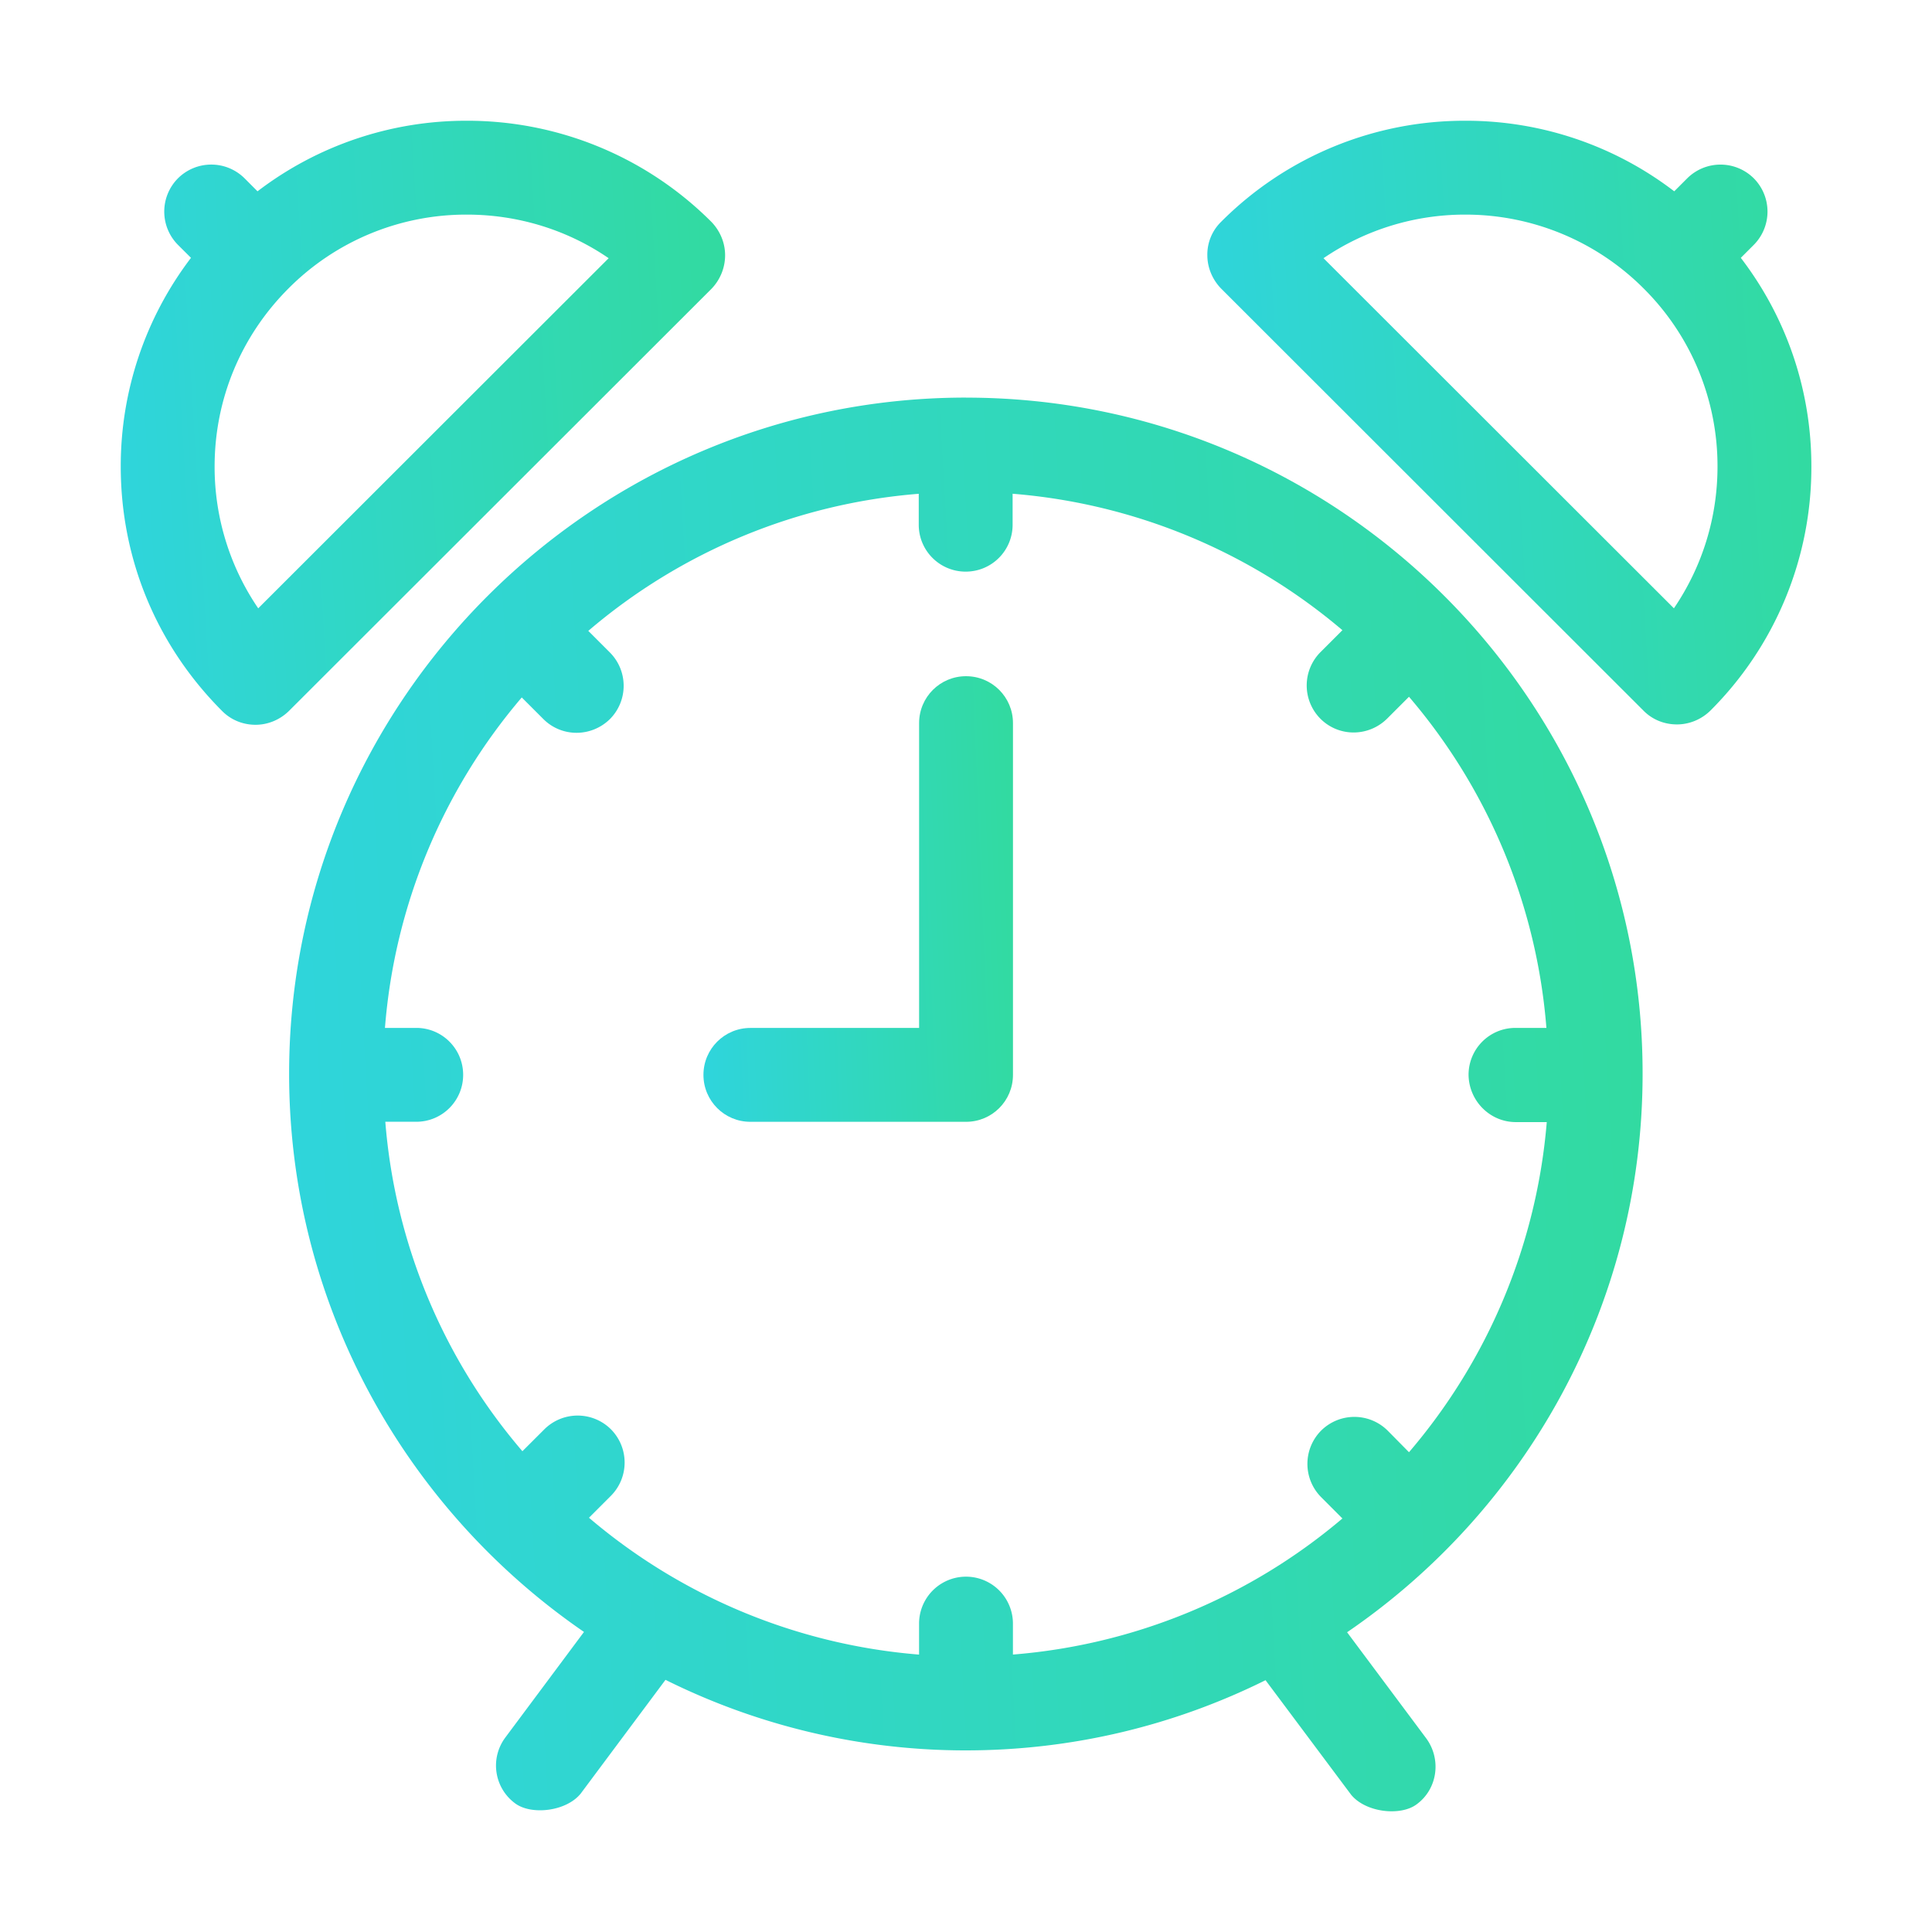 <svg xmlns="http://www.w3.org/2000/svg" width="48" height="48" fill="none" viewBox="0 0 48 48">
    <path fill="url(#a)" d="M18.015 6.34c0-.306-.124-.603-.339-.826A8.57 8.57 0 0 0 11.591 3a8.53 8.53 0 0 0-5.193 1.753l-.322-.323a1.173 1.173 0 0 0-1.654 0 1.173 1.173 0 0 0 0 1.654l.323.322A8.534 8.534 0 0 0 3 11.591c0 2.298.893 4.448 2.522 6.077.231.231.529.339.827.339.297 0 .595-.116.826-.34L17.676 7.176c.215-.223.339-.52.339-.835zm-11.6 8.773a6.237 6.237 0 0 1-1.083-3.522c0-1.67.653-3.241 1.835-4.424A6.222 6.222 0 0 1 11.6 5.332c1.273 0 2.497.38 3.522 1.083l-8.706 8.698z"/>
    <path fill="url(#b)" d="M43.25 6.406l.322-.322a1.173 1.173 0 0 0 0-1.654 1.173 1.173 0 0 0-1.653 0l-.323.323A8.507 8.507 0 0 0 36.412 3a8.536 8.536 0 0 0-6.077 2.514 1.136 1.136 0 0 0-.339.826c0 .306.124.604.34.827l10.5 10.493c.231.231.529.338.827.338.297 0 .595-.115.826-.338a8.536 8.536 0 0 0 2.514-6.078c0-1.893-.62-3.696-1.753-5.176zm-1.662 8.707l-8.706-8.698a6.237 6.237 0 0 1 3.522-1.083 6.25 6.25 0 0 1 4.432 1.835 6.218 6.218 0 0 1 1.835 4.424c0 1.273-.38 2.488-1.083 3.522z"/>
    <path fill="url(#c)" d="M24.001 16.8c-.645 0-1.166.52-1.166 1.166v7.573h-4.192c-.645 0-1.166.521-1.166 1.166 0 .645.521 1.166 1.166 1.166h5.358c.645 0 1.166-.52 1.166-1.166v-8.74c0-.644-.52-1.165-1.166-1.165z"/>
    <path fill="url(#d)" d="M24 9.878c-9.268 0-16.817 7.54-16.817 16.801 0 5.747 2.91 10.832 7.326 13.866l-1.952 2.62a1.165 1.165 0 0 0 .24 1.638c.397.298 1.265.207 1.629-.24l2.108-2.828a16.729 16.729 0 0 0 7.458 1.753c2.671 0 5.201-.628 7.45-1.744l2.125 2.844c.364.447 1.232.538 1.629.24.52-.38.62-1.116.24-1.637l-1.968-2.638c4.431-3.026 7.342-8.12 7.342-13.874.008-9.26-7.54-16.8-16.81-16.8zm13.66 18h.769a14.443 14.443 0 0 1-3.423 8.202l-.53-.537a1.173 1.173 0 0 0-1.653 0 1.173 1.173 0 0 0 0 1.653l.529.53a14.427 14.427 0 0 1-8.186 3.381v-.769a1.164 1.164 0 1 0-2.332 0v.77a14.439 14.439 0 0 1-8.201-3.4l.545-.545a1.173 1.173 0 0 0 0-1.653 1.173 1.173 0 0 0-1.653 0l-.546.545a14.32 14.32 0 0 1-3.406-8.185h.769c.644 0 1.165-.521 1.165-1.166 0-.645-.52-1.166-1.165-1.166h-.778a14.385 14.385 0 0 1 3.399-8.21l.537.537c.455.455 1.19.455 1.654 0a1.173 1.173 0 0 0 0-1.653l-.538-.538a14.393 14.393 0 0 1 8.21-3.406v.769c0 .644.521 1.165 1.166 1.165.645 0 1.166-.52 1.166-1.165v-.77a14.438 14.438 0 0 1 8.194 3.39l-.546.546a1.173 1.173 0 0 0 0 1.654c.455.455 1.19.455 1.654 0l.546-.546a14.395 14.395 0 0 1 3.414 8.227h-.769c-.645 0-1.165.521-1.165 1.166.008.645.529 1.174 1.174 1.174z"/>
    <defs>
        <linearGradient id="a" x1="-4.053" x2="22.756" y1="43.369" y2="41.767" gradientUnits="userSpaceOnUse">
            <stop offset=".131" stop-color="#2ED3F0"/>
            <stop offset="1" stop-color="#33DB96"/>
        </linearGradient>
        <linearGradient id="b" x1="22.948" x2="49.742" y1="43.347" y2="41.746" gradientUnits="userSpaceOnUse">
            <stop offset=".131" stop-color="#2ED3F0"/>
            <stop offset="1" stop-color="#33DB96"/>
        </linearGradient>
        <linearGradient id="c" x1="13.866" x2="27.62" y1="46.582" y2="46.012" gradientUnits="userSpaceOnUse">
            <stop offset=".131" stop-color="#2ED3F0"/>
            <stop offset="1" stop-color="#33DB96"/>
        </linearGradient>
        <linearGradient id="d" x1="-8.611" x2="51.446" y1="104.361" y2="100.927" gradientUnits="userSpaceOnUse">
            <stop offset=".131" stop-color="#2ED3F0"/>
            <stop offset="1" stop-color="#33DB96"/>
        </linearGradient>
    </defs>
</svg>
